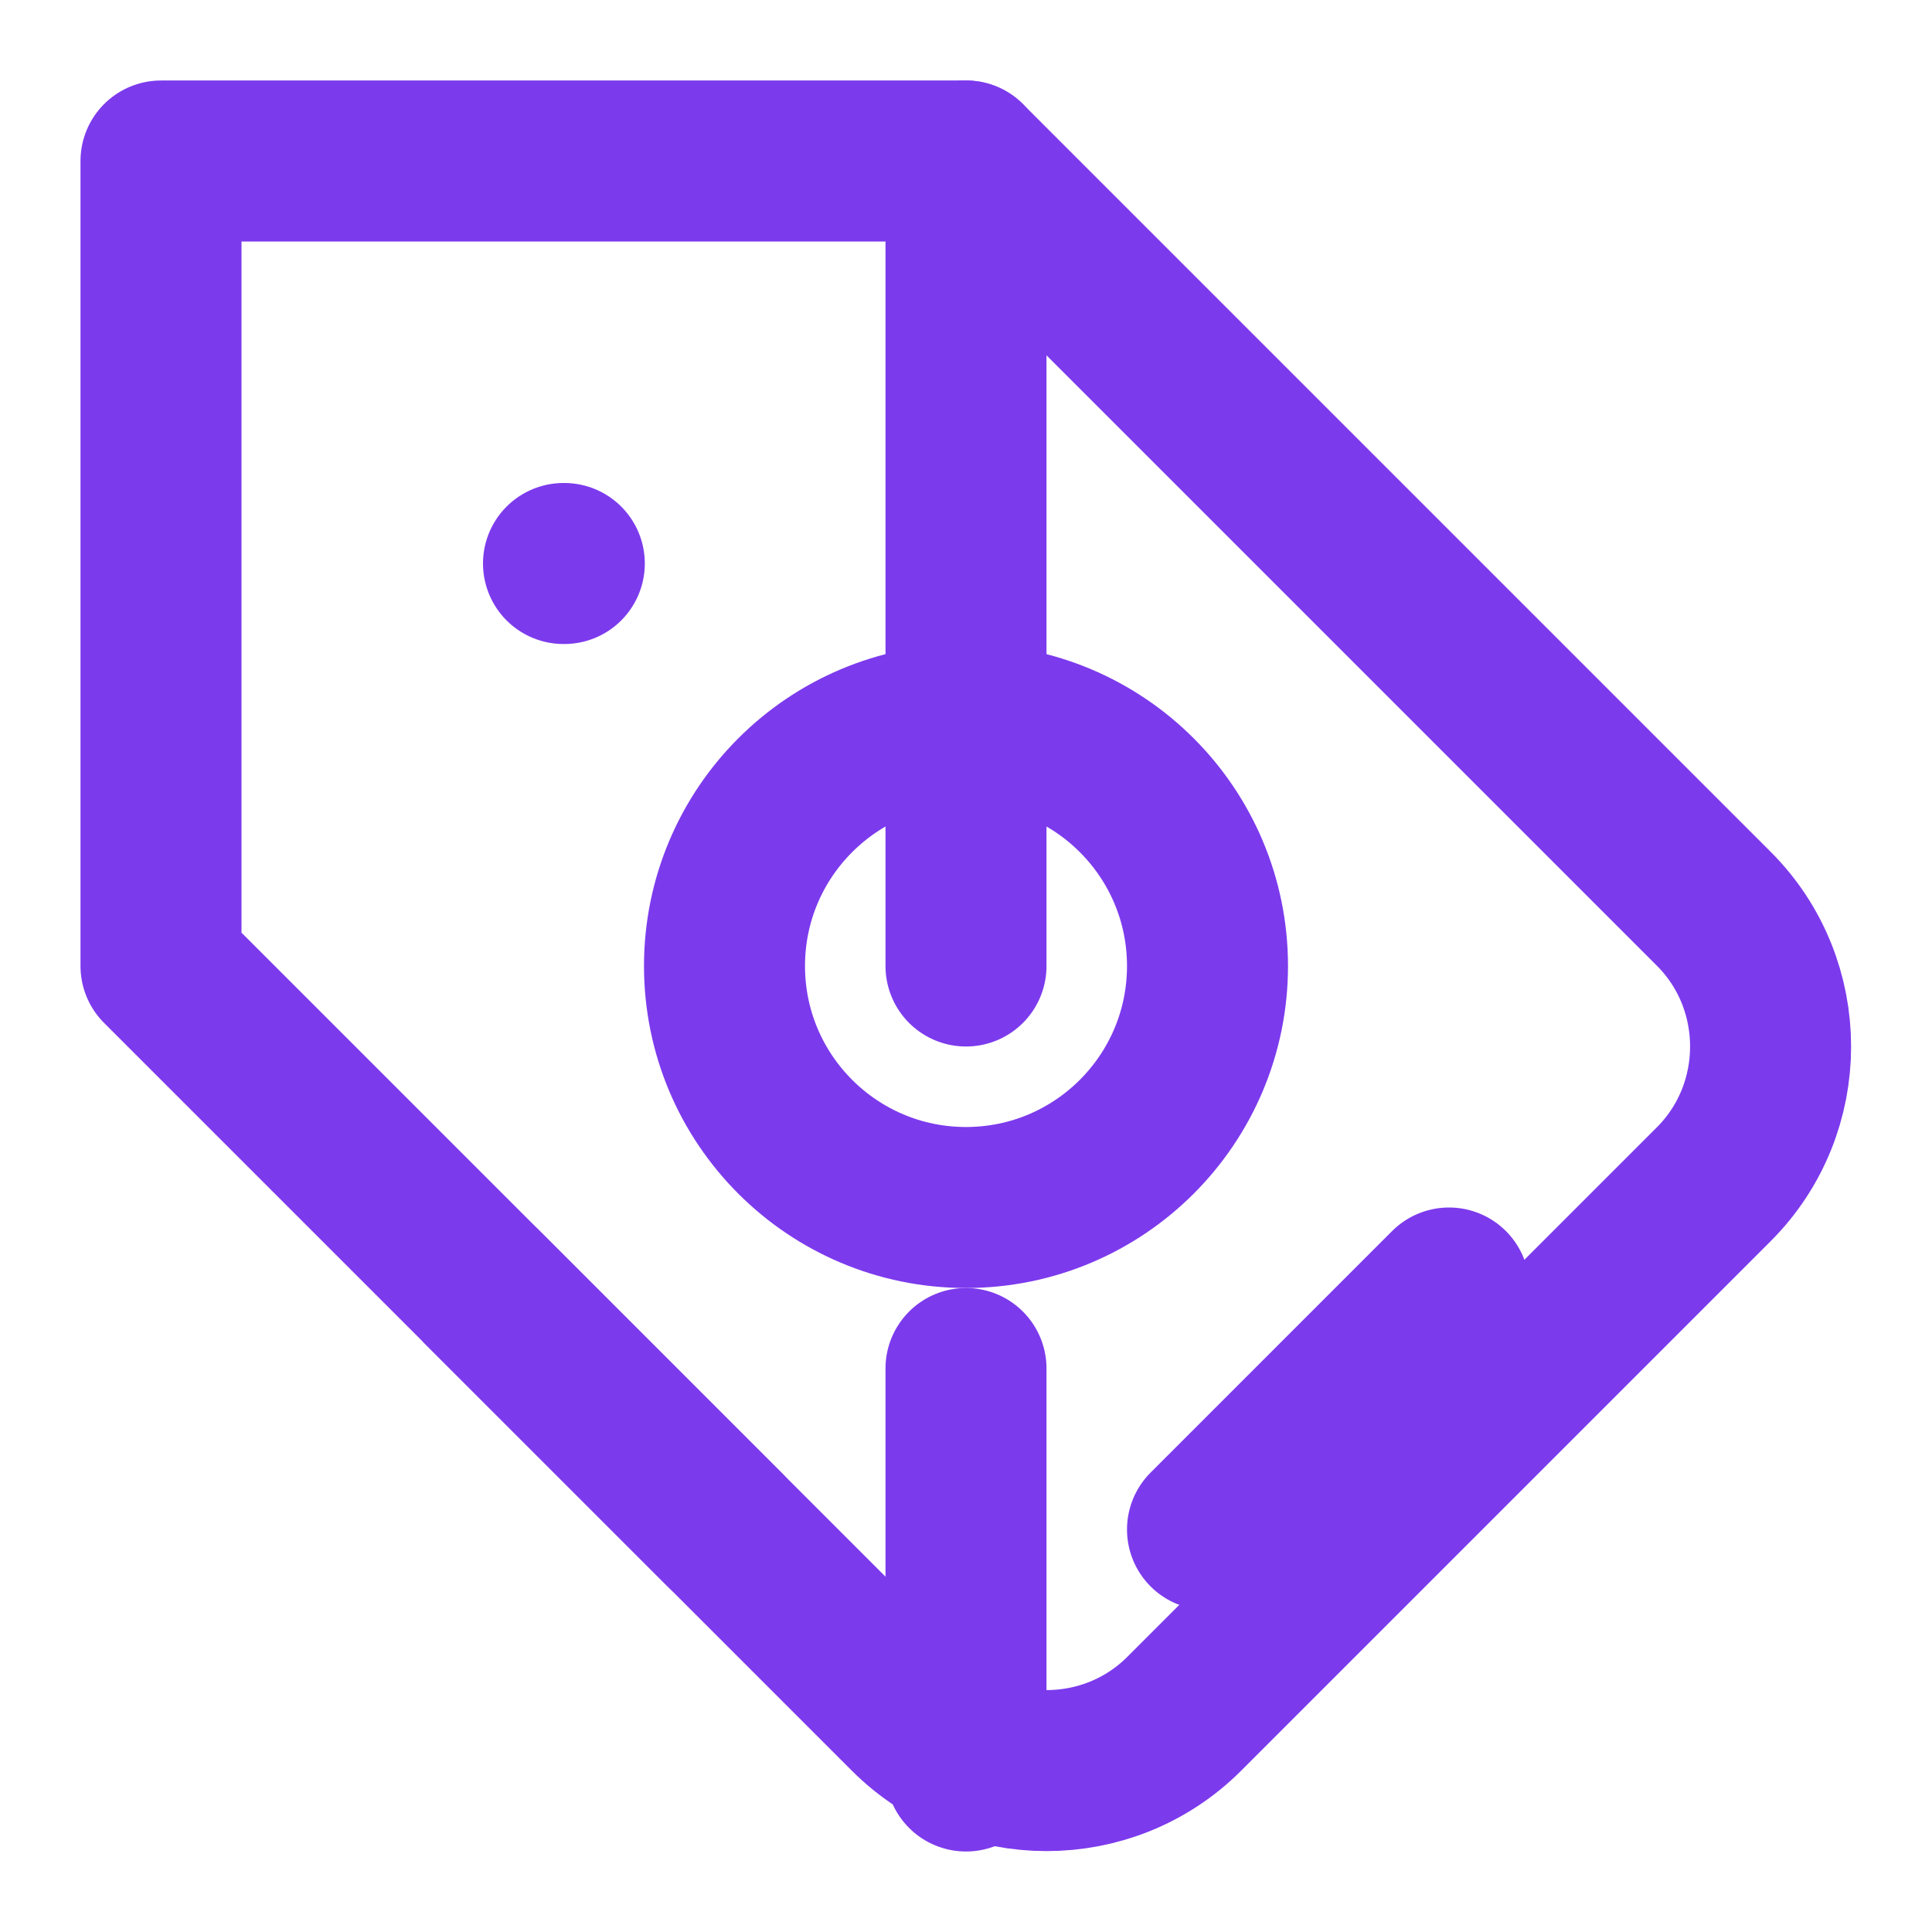 <svg xmlns="http://www.w3.org/2000/svg" width="32" height="32" viewBox="0 0 24 24" fill="none" stroke="#7c3aed" stroke-width="2" stroke-linecap="round" stroke-linejoin="round">
  <path d="M12 2H2v10l9.29 9.29c.94.94 2.48.94 3.42 0l6.58-6.58c.94-.94.94-2.48 0-3.42L12 2Z"/>
  <path d="M7 7h.01"/>
  <path d="M12 2v10"/>
  <circle cx="12" cy="12" r="3"/>
  <path d="M12 17v5"/>
  <path d="m15 19 3-3"/>
  <path d="m9 19-3-3"/>
</svg>
